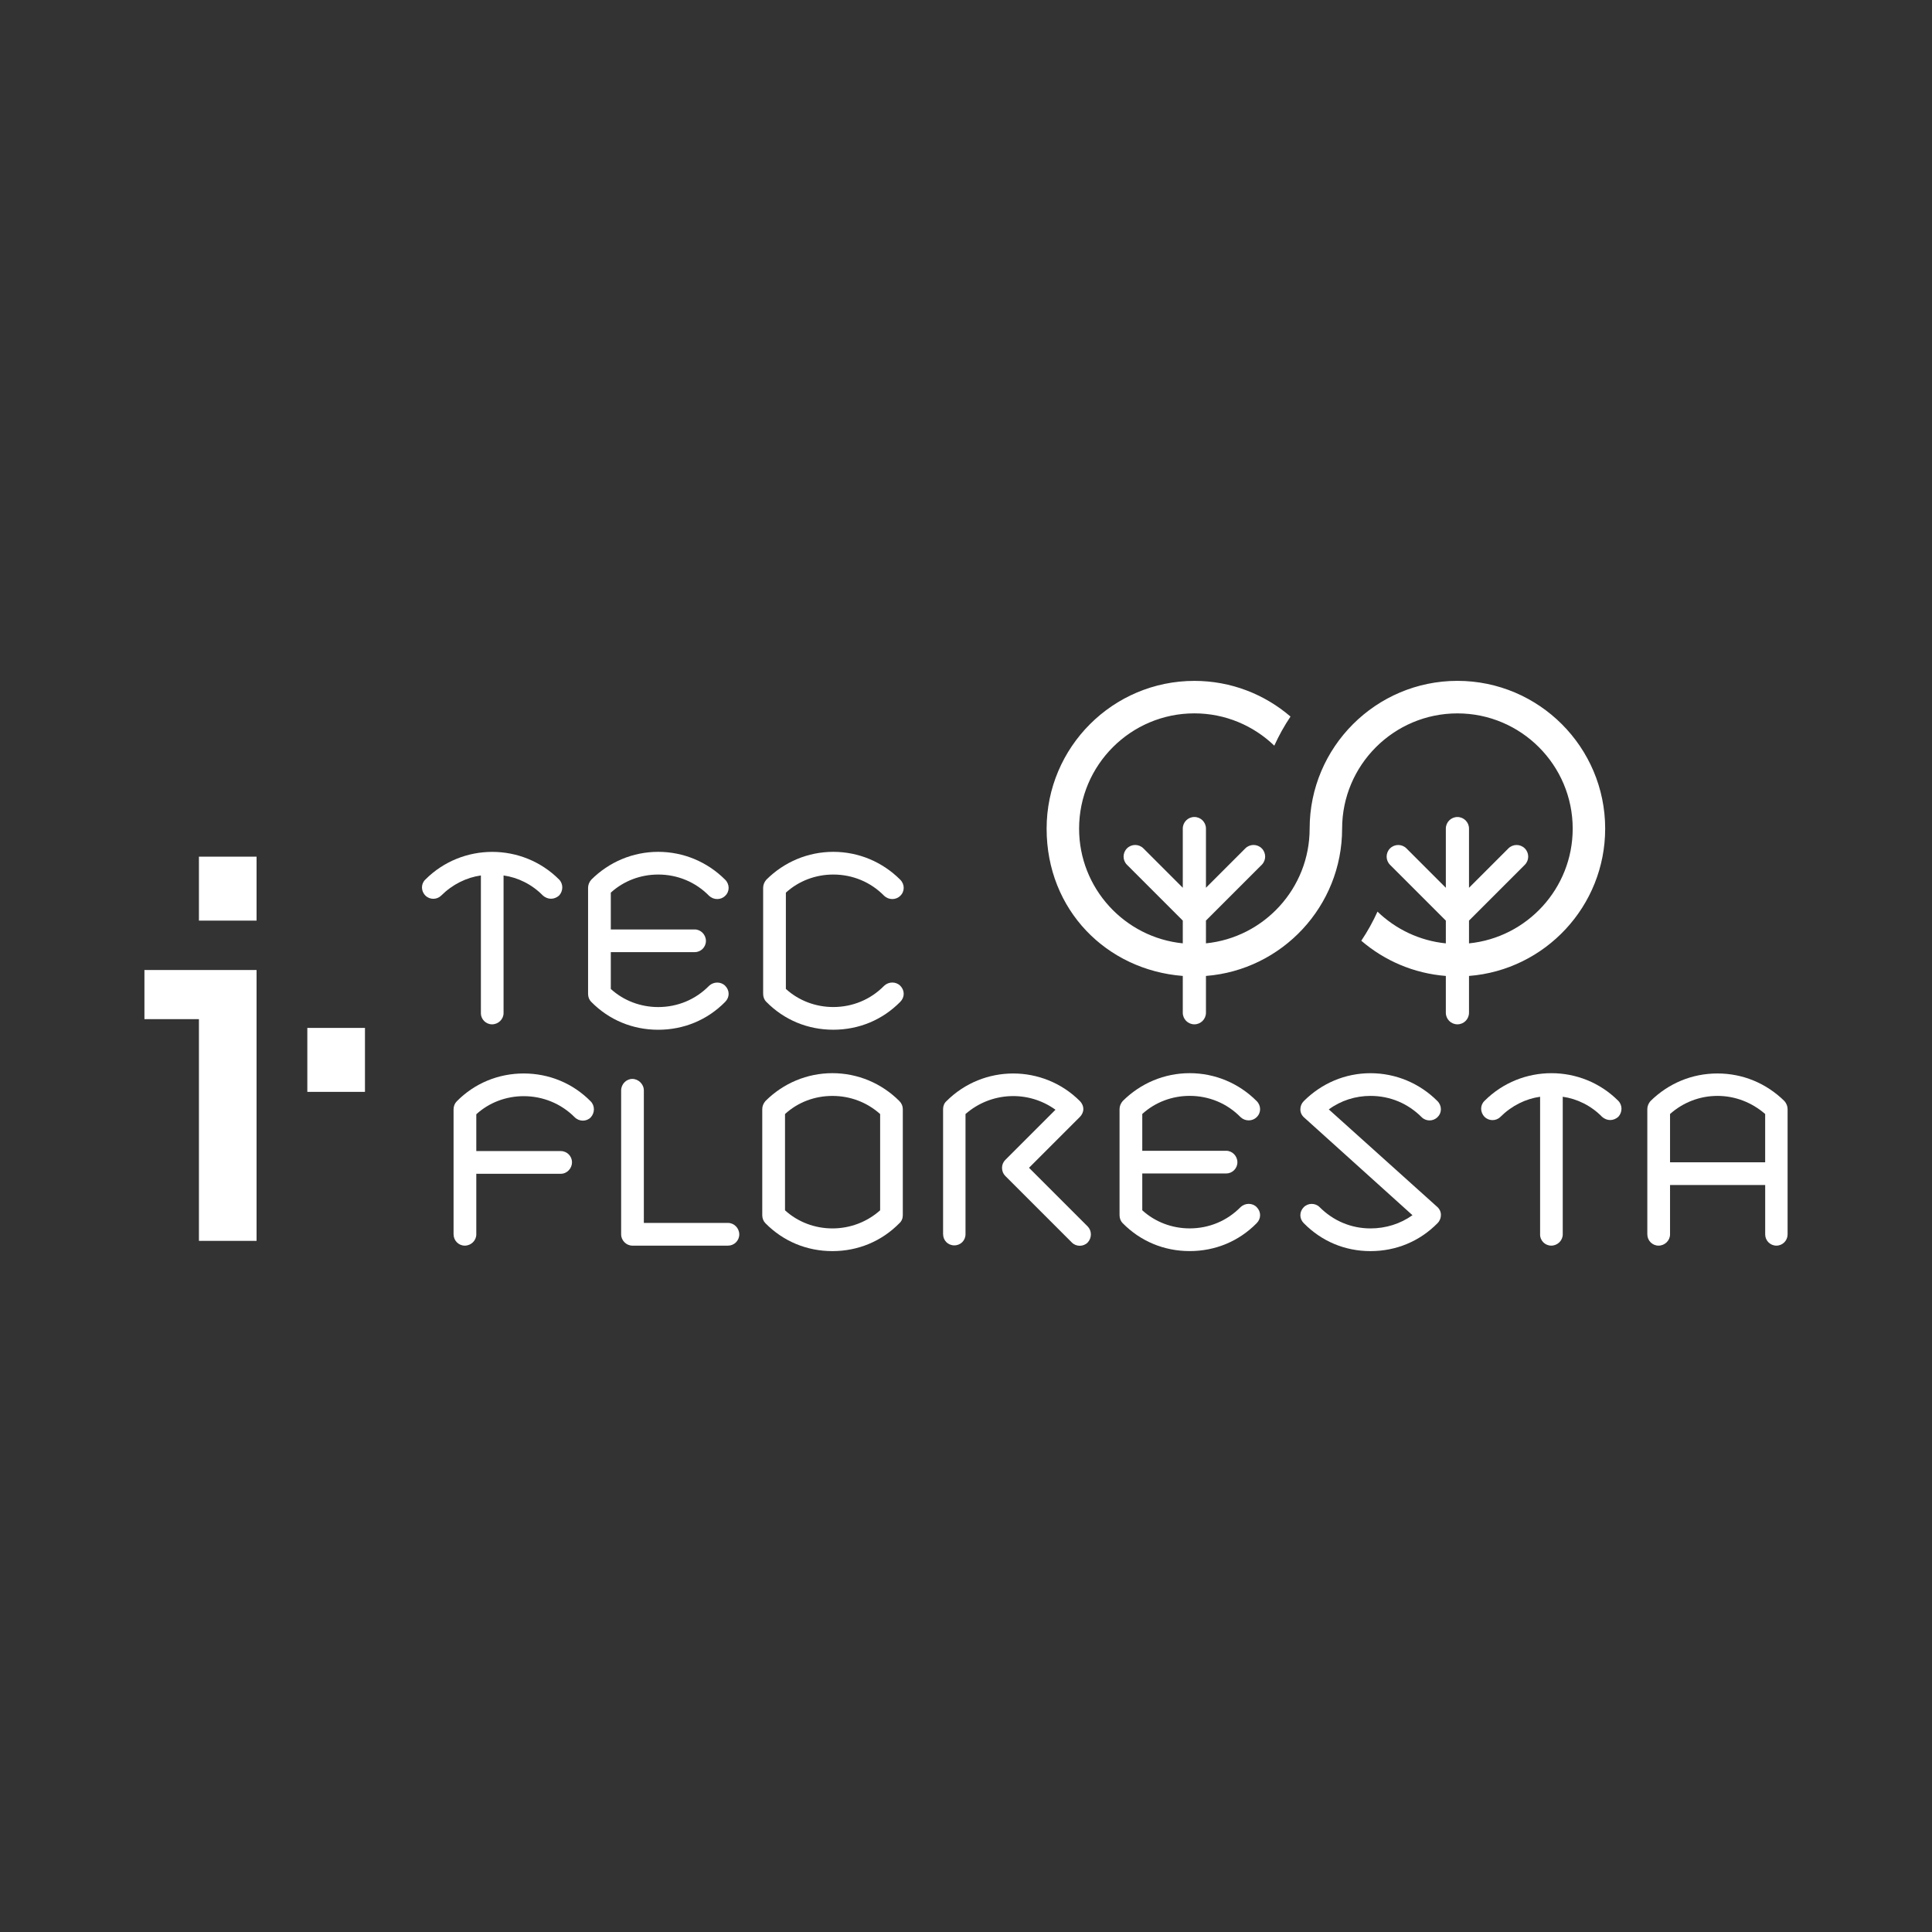 <?xml version="1.0" encoding="UTF-8"?>
<svg id="Layer_1" data-name="Layer 1" xmlns="http://www.w3.org/2000/svg" viewBox="0 0 651.97 651.97">
  <rect x="0" y="0" width="651.97" height="651.97" fill="#333333" stroke="none"/>
  <defs>
    <style>
      .cls-1 {
        fill: #fff;
        stroke-width: 0px;
      }
    </style>
  </defs>
  <g>
    <polygon class="cls-1" points="67.13 418.74 67.13 343.92 48.74 343.92 48.74 327.34 86.58 327.34 86.58 418.74 67.13 418.74"/>
    <rect class="cls-1" x="67.13" y="289.09" width="19.45" height="21.58"/>
  </g>
  <g>
    <path class="cls-1" d="M162.28,341.89v-46.46c-4.85.68-9.6,3.01-13.39,6.79-1.46,1.45-3.88,1.45-5.33,0-1.55-1.55-1.55-3.98,0-5.43,12.42-12.42,32.69-12.42,45.1,0,1.45,1.45,1.45,3.88,0,5.43-.78.68-1.75,1.07-2.72,1.07s-1.94-.39-2.72-1.07c-3.69-3.78-8.44-6.11-13.29-6.79v46.46c0,2.04-1.75,3.78-3.88,3.78s-3.78-1.75-3.78-3.78Z"/>
    <path class="cls-1" d="M199.52,338.1c-.68-.68-1.07-1.65-1.07-2.72v-35.79c0-.97.39-1.94,1.07-2.72,6.01-6.01,14.06-9.41,22.6-9.41s16.59,3.39,22.6,9.41c1.55,1.55,1.55,3.98,0,5.43-1.46,1.46-3.88,1.46-5.43,0-4.56-4.66-10.67-7.18-17.17-7.18-5.92,0-11.64,2.13-16,6.11v12.42h28.32c2.04,0,3.78,1.75,3.78,3.88s-1.75,3.78-3.78,3.78h-28.32v12.42c4.36,3.98,10.09,6.11,16,6.11,6.5,0,12.61-2.52,17.17-7.18,1.55-1.45,3.98-1.45,5.43,0,1.55,1.55,1.55,3.88,0,5.43-6.01,6.11-13.97,9.41-22.6,9.41s-16.59-3.3-22.6-9.41Z"/>
    <path class="cls-1" d="M258.6,338.1c-.68-.68-1.07-1.65-1.07-2.72v-35.79c0-.97.39-1.94,1.07-2.72,6.01-6.01,14.06-9.41,22.6-9.41s16.59,3.39,22.6,9.41c1.55,1.55,1.55,3.98,0,5.43-1.46,1.46-3.88,1.46-5.43,0-4.56-4.66-10.67-7.18-17.17-7.18-5.92,0-11.64,2.13-16,6.11v32.49c4.36,3.98,10.09,6.11,16,6.11,6.5,0,12.61-2.52,17.17-7.18,1.55-1.45,3.98-1.45,5.43,0,1.55,1.55,1.55,3.88,0,5.43-6.01,6.11-13.97,9.41-22.6,9.41s-16.59-3.3-22.6-9.41Z"/>
    <path class="cls-1" d="M153.06,416.57v-42.19c0-1.07.39-2.04,1.07-2.72,6.01-6.11,14.06-9.41,22.6-9.41s16.59,3.3,22.6,9.41c1.45,1.45,1.45,3.88,0,5.43-1.46,1.46-3.88,1.46-5.43-.1-4.56-4.56-10.67-7.08-17.17-7.08-5.92,0-11.64,2.13-16,6.11v12.42h28.52c2.13,0,3.78,1.75,3.78,3.78s-1.65,3.88-3.78,3.88h-28.52v20.47c0,2.04-1.75,3.78-3.88,3.78s-3.78-1.75-3.78-3.78Z"/>
    <path class="cls-1" d="M209.61,416.57v-48.6c0-2.13,1.75-3.88,3.78-3.88s3.88,1.75,3.88,3.88v44.72h28.42c2.04,0,3.78,1.75,3.78,3.88s-1.75,3.78-3.78,3.78h-32.3c-2.04,0-3.78-1.75-3.78-3.78Z"/>
    <path class="cls-1" d="M258.3,412.79c-.68-.68-1.07-1.65-1.07-2.72v-35.79c0-.97.39-1.94,1.07-2.72,6.01-6.01,14.06-9.41,22.6-9.41s16.59,3.39,22.6,9.41c.78.78,1.16,1.75,1.16,2.72v35.79c0,1.07-.39,2.04-1.16,2.72-6.01,6.11-13.97,9.41-22.6,9.41s-16.59-3.3-22.6-9.41ZM297.01,408.43v-32.49c-4.46-3.98-10.09-6.11-16.1-6.11s-11.64,2.13-16,6.11v32.49c4.36,3.98,10.09,6.11,16,6.11s11.64-2.13,16.1-6.11Z"/>
    <path class="cls-1" d="M318.25,416.48v-42.19c0-1.07.39-2.04,1.16-2.72,12.42-12.42,32.59-12.42,45.01,0,.68.68,1.16,1.65,1.16,2.72,0,.97-.48,1.94-1.16,2.62l-17.17,17.17,19.79,19.79c1.45,1.46,1.45,3.88,0,5.43-1.46,1.46-3.88,1.46-5.33,0l-22.5-22.5c-.68-.68-1.07-1.65-1.07-2.72,0-.97.39-1.94,1.07-2.62l16.97-16.97c-9.12-6.6-21.73-6.11-30.36,1.45v40.54c0,2.13-1.65,3.78-3.78,3.78s-3.78-1.65-3.78-3.78Z"/>
    <path class="cls-1" d="M378.87,412.79c-.68-.68-1.07-1.65-1.07-2.72v-35.79c0-.97.39-1.94,1.07-2.72,6.01-6.01,14.06-9.41,22.6-9.41s16.59,3.39,22.6,9.41c1.55,1.55,1.55,3.98,0,5.43-1.45,1.46-3.88,1.46-5.43,0-4.56-4.66-10.67-7.18-17.17-7.18-5.92,0-11.64,2.13-16,6.11v12.42h28.32c2.04,0,3.78,1.75,3.78,3.88s-1.75,3.78-3.78,3.78h-28.32v12.42c4.36,3.98,10.09,6.11,16,6.11,6.5,0,12.61-2.52,17.17-7.18,1.55-1.46,3.98-1.46,5.43,0,1.55,1.55,1.55,3.88,0,5.43-6.01,6.11-13.97,9.41-22.6,9.41s-16.59-3.3-22.6-9.41Z"/>
    <path class="cls-1" d="M439.98,412.79c-1.55-1.55-1.55-3.88,0-5.43,1.46-1.46,3.88-1.46,5.34,0,4.66,4.66,10.67,7.18,17.17,7.18,5.14,0,10.09-1.55,14.16-4.46l-36.57-32.98c-.78-.68-1.26-1.65-1.26-2.72s.39-2.04,1.16-2.81c6.01-6.01,13.97-9.41,22.5-9.41s16.59,3.39,22.6,9.41c1.55,1.55,1.55,3.98,0,5.43-1.45,1.46-3.88,1.46-5.33,0-4.66-4.66-10.67-7.18-17.27-7.18-5.04,0-9.99,1.55-14.06,4.56l36.57,32.88c.78.68,1.26,1.65,1.26,2.72s-.39,2.04-1.16,2.81c-6.01,6.11-13.97,9.41-22.6,9.41s-16.49-3.3-22.5-9.41Z"/>
    <path class="cls-1" d="M519.72,416.57v-46.46c-4.85.68-9.6,3.01-13.39,6.79-1.46,1.46-3.88,1.46-5.34,0-1.55-1.55-1.55-3.98,0-5.43,12.42-12.42,32.69-12.42,45.1,0,1.46,1.46,1.46,3.88,0,5.43-.78.68-1.75,1.07-2.72,1.07s-1.94-.39-2.72-1.07c-3.69-3.78-8.44-6.11-13.29-6.79v46.46c0,2.04-1.75,3.78-3.88,3.78s-3.78-1.75-3.78-3.78Z"/>
    <path class="cls-1" d="M555.9,416.57v-42.29c0-.97.39-1.94,1.07-2.72,6.11-6.01,14.06-9.31,22.6-9.31s16.49,3.3,22.6,9.31c.68.78,1.07,1.75,1.07,2.72v42.29c0,2.04-1.65,3.78-3.78,3.78s-3.78-1.75-3.78-3.78v-16.68h-32.11v16.68c0,2.04-1.75,3.78-3.88,3.78s-3.78-1.75-3.78-3.78ZM595.67,392.23v-16.3c-4.46-3.88-10.09-6.11-16.1-6.11s-11.64,2.23-16,6.11v16.3h32.11Z"/>
  </g>
  <path class="cls-1" d="M541.68,279.63c0-27.5-22.37-49.87-49.86-49.87s-49.87,22.37-49.87,49.87c0,20.13-15.37,36.74-34.99,38.71v-7.68l18.83-18.83c1.53-1.53,1.53-4.01,0-5.54-1.53-1.53-4.01-1.53-5.54,0l-13.29,13.29v-19.97c0-2.16-1.75-3.91-3.91-3.91s-3.91,1.75-3.91,3.91v19.97l-13.29-13.29c-1.53-1.53-4.01-1.53-5.54,0-1.53,1.53-1.53,4.01,0,5.54l18.83,18.83v7.68c-19.62-1.97-34.99-18.58-34.99-38.71,0-21.45,17.45-38.9,38.9-38.9,10.46,0,19.97,4.16,26.97,10.9,1.56-3.43,3.39-6.72,5.47-9.82-8.73-7.5-20.06-12.04-32.44-12.04-27.5,0-49.86,22.37-49.86,49.87s20.28,47.69,45.95,49.7v12.42c0,2.16,1.75,3.91,3.91,3.91s3.91-1.75,3.91-3.91v-12.42c25.67-2,45.95-23.52,45.95-49.7,0-21.45,17.45-38.9,38.91-38.9s38.9,17.45,38.9,38.9c0,20.13-15.37,36.74-34.99,38.71v-7.68l18.83-18.83c1.53-1.53,1.53-4.01,0-5.54-1.53-1.53-4.01-1.53-5.54,0l-13.29,13.29v-19.97c0-2.16-1.75-3.91-3.91-3.91s-3.91,1.75-3.91,3.91v19.97l-13.29-13.29c-1.53-1.53-4.01-1.53-5.54,0-1.53,1.53-1.53,4.01,0,5.54l18.83,18.83v7.68c-8.91-.9-16.94-4.81-23.06-10.71-1.56,3.43-3.39,6.72-5.47,9.82,7.8,6.7,17.68,11.03,28.53,11.88v12.42c0,2.16,1.75,3.91,3.91,3.91s3.91-1.75,3.91-3.91v-12.42c25.67-2,45.95-23.52,45.95-49.7Z"/>
  <rect class="cls-1" x="103.7" y="346.89" width="19.45" height="21.58" transform="translate(226.86 715.35) rotate(180)"/>
</svg>